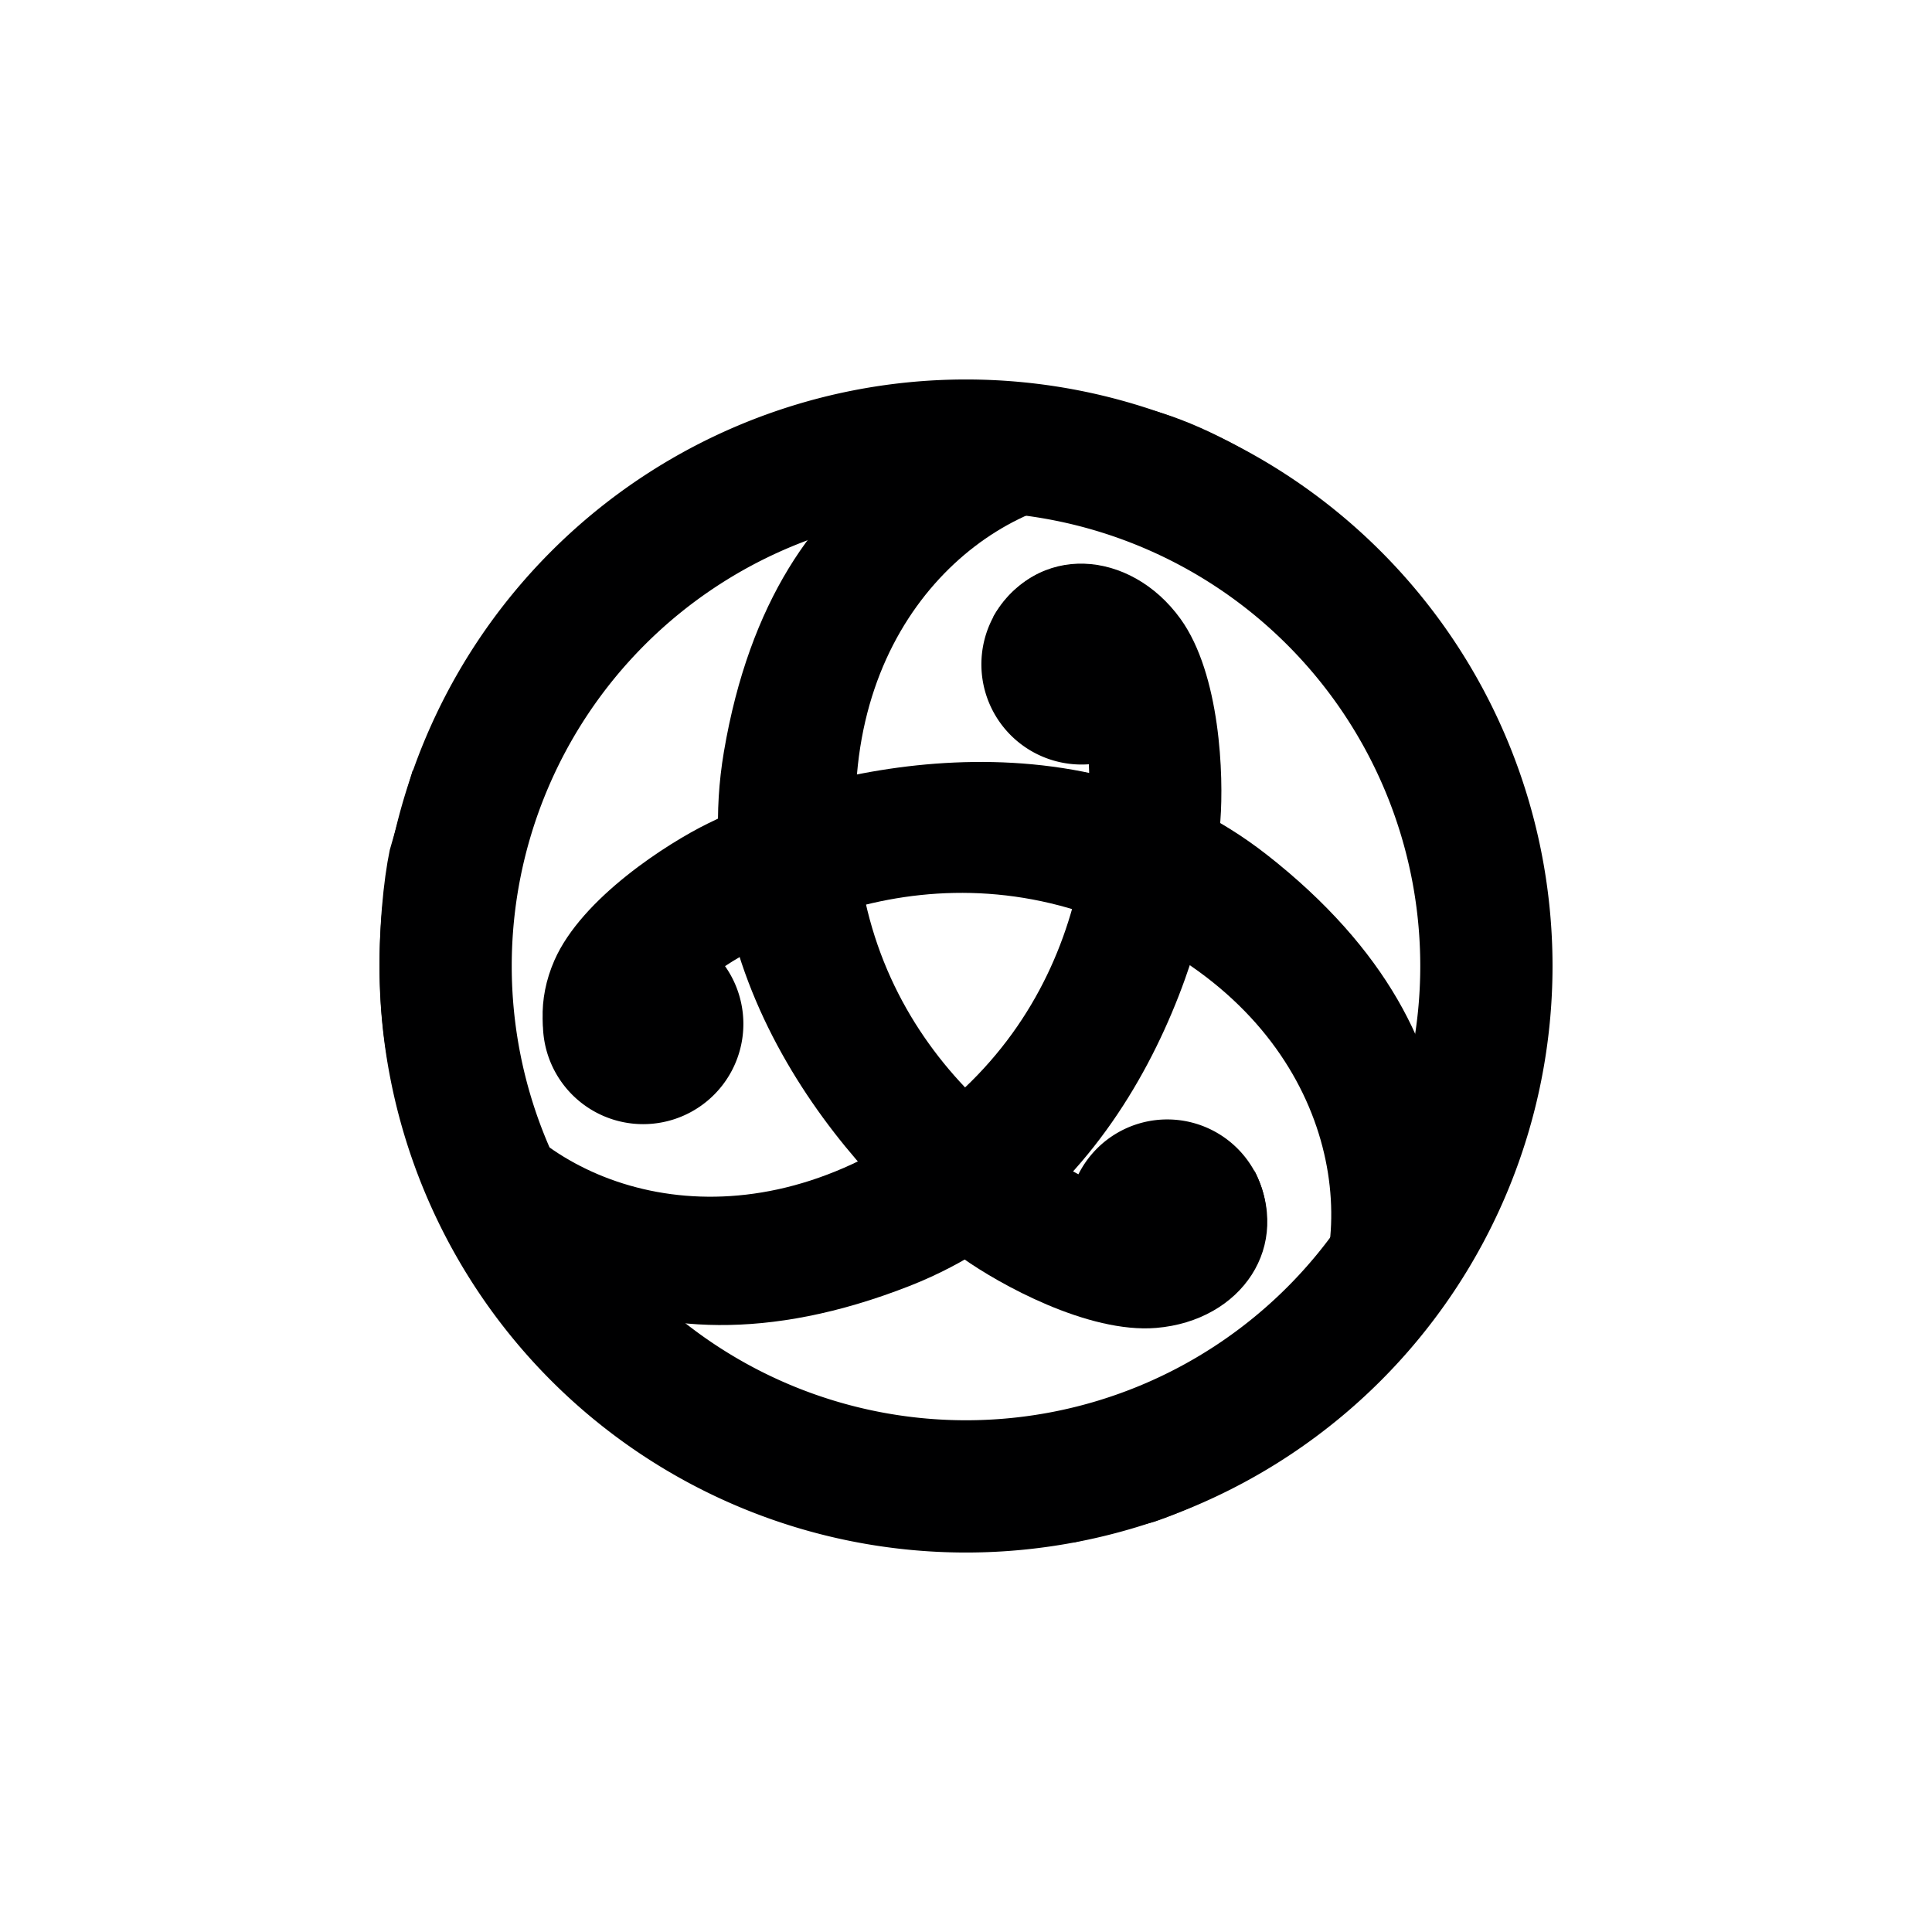 <svg xmlns="http://www.w3.org/2000/svg" width="24" height="24" fill="none" viewBox="0 0 24 24">
    <path fill="#000001" fill-rule="evenodd" d="M12 19.286a7.286 7.286 0 1 0 0-14.572 7.286 7.286 0 0 0 0 14.572m0-1.643a5.643 5.643 0 1 0 0-11.286 5.643 5.643 0 0 0 0 11.286" clip-rule="evenodd"/>
    <path fill="#000001" d="M14.5 16.374a1.234 1.234 0 1 0 0-2.468 1.234 1.234 0 0 0 0 2.468"/>
    <path fill="#000001" d="M13.762 4.996c1.187.085 2.59 1.13 3.144 1.643l.706.76c-1.29-.601-2.42-1.272-3.85-1.237s-3.269 1.484-3.127 4.187c.141 2.702 2.226 4.169 3.727 4.663 1.201.396 1.323-.148 1.217-.478.484.942-.157 1.874-1.217 1.962-.848.07-1.955-.548-2.402-.866-1.202-.842-3.477-3.278-2.968-6.288.636-3.763 3.286-4.452 4.77-4.346"/>
    <path fill="#000001" d="M6.905 12.108a1.245 1.245 0 1 0 2.189 1.186 1.245 1.245 0 0 0-2.189-1.186"/>
    <path fill="#000001" d="M17.284 16.881c-.64 1.004-2.232 1.78-2.946 2.023l-1.004.259c1.142-.848 2.274-1.562 2.925-2.837s.253-3.58-2.191-4.744-4.726-.03-5.876 1.055c-.92.868-.49 1.238-.15 1.302-1.04 0-1.582-1.035-1.155-2.009.342-.779 1.413-1.458 1.906-1.7 1.313-.655 4.539-1.494 6.943.387 3.005 2.352 2.348 5.01 1.548 6.264"/>
    <path fill="#000001" d="M14.502 7.612a1.244 1.244 0 1 0-2.133 1.282 1.244 1.244 0 0 0 2.133-1.282"/>
    <path fill="#000001" d="M5.116 14.125c-.538-1.062-.428-2.829-.274-3.567l.287-.997c.15 1.415.22 2.755.987 3.963s2.955 2.037 5.199.524 2.427-4.054 2.078-5.596c-.28-1.234-.833-1.04-1.061-.779.544-.945 1.711-.848 2.333.015.497.69.537 1.957.495 2.505-.103 1.463-1.02 4.668-3.862 5.782-3.553 1.393-5.508-.524-6.182-1.85"/>
</svg>
